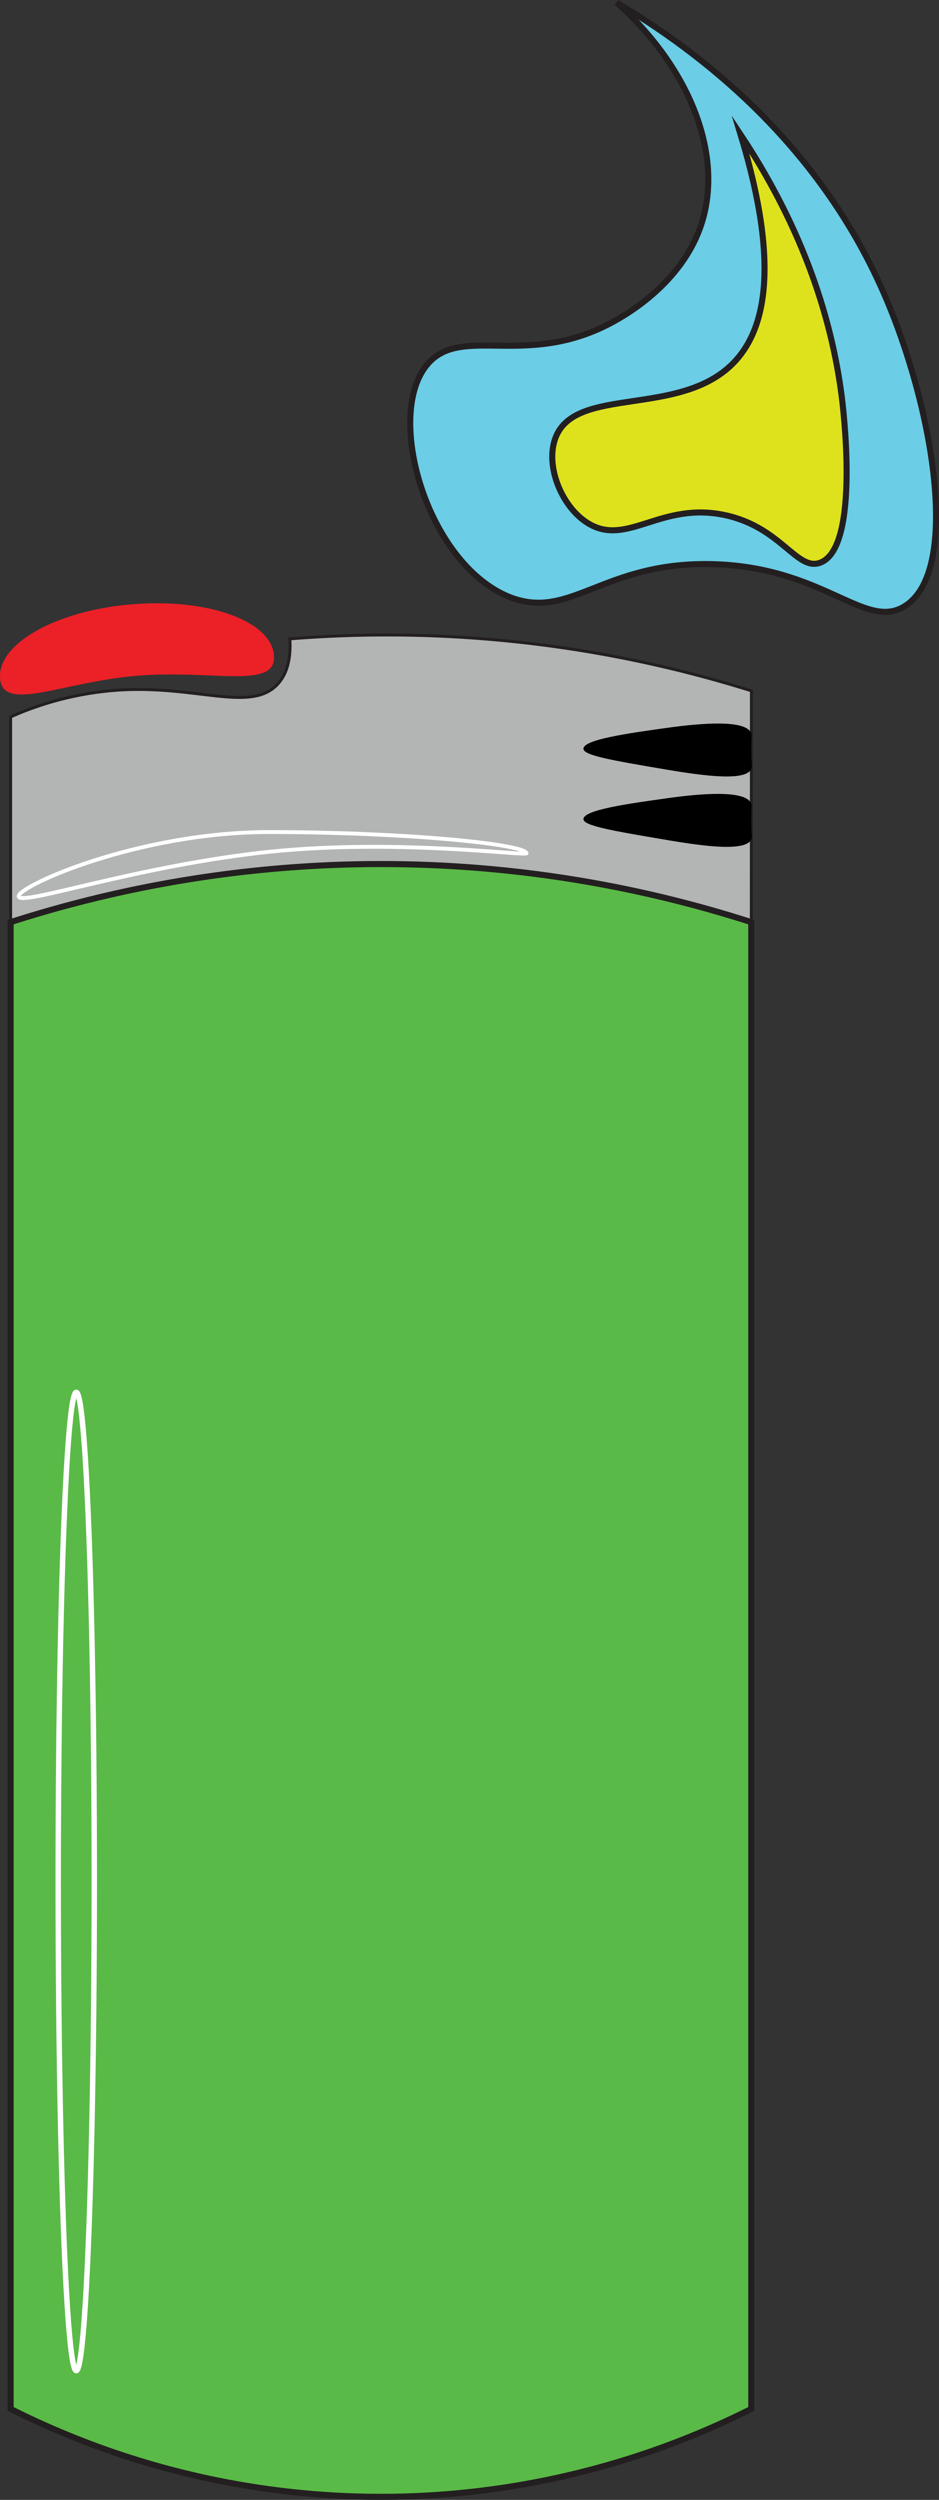 <svg id="Layer_1" data-name="Layer 1" xmlns="http://www.w3.org/2000/svg" viewBox="0 0 131.65 350.17"><rect x="0" y="0" width="131.65" height="350.17" fill="#333333" stroke="none"/><defs><style>.cls-1{fill:#b3b4b4;stroke-width:0.41px;}.cls-1,.cls-2,.cls-3,.cls-4,.cls-9{stroke:#231f20;}.cls-1,.cls-2,.cls-3,.cls-4,.cls-6,.cls-7,.cls-8,.cls-9{stroke-miterlimit:10;}.cls-2{fill:#5aba47;}.cls-2,.cls-4,.cls-9{stroke-width:0.85px;}.cls-3{fill:#c1272d;stroke-width:0.92px;}.cls-4{fill:#6bcde6;}.cls-5{fill:#ec2027;}.cls-6,.cls-7,.cls-8{fill:none;stroke:#fff;}.cls-7{stroke-width:0.76px;}.cls-8{stroke-width:0.54px;}.cls-9{fill:#dee21d;}</style></defs><title>lighter</title><path class="cls-1" d="M126.71,148c-12.8-.84-30.66-6.62-51.92-6.62S35.72,147.17,22.87,148V105.77A44.63,44.63,0,0,1,38.26,102c10.82-.62,18.26,3.16,22-.76,1.57-1.66,1.9-4.08,1.76-6.4a170.9,170.9,0,0,1,64.71,7.28Z" transform="translate(-21.38 -5.35)"/><path class="cls-2" d="M126.71,342.78V134.52a169.7,169.7,0,0,0-103.84,0V342.78a115.61,115.61,0,0,0,103.84,0Z" transform="translate(-21.38 -5.35)"/><path class="cls-3" d="M69.57,381.65" transform="translate(-21.38 -5.35)"/><path class="cls-4" d="M92.87,89C81.22,84.38,75.14,63.34,81.4,56.27c4.89-5.54,14.19.95,26.54-6.18,1.56-.91,8.82-5.1,11.6-12.83,3.53-9.83-1.31-22.28-11.7-31.55,11.54,6.84,28.06,19.42,37.34,40.45,7.06,16,11,39.25,3,44.13-5.56,3.4-11.36-5.6-27.09-5.92C105.87,84.06,101.39,92.29,92.87,89Z" transform="translate(-21.38 -5.35)"/><path class="cls-5" d="M59.79,97.14c.41,4.85-8.49,2-19.1,2.86s-18.89,5.24-19.3.39S29.24,90.88,39.85,90,59.38,92.29,59.79,97.14Z" transform="translate(-21.38 -5.35)"/><path d="M126.71,110.23c0,2.35.17,2.49,0,2.83-.74,1.74-6.5,1-11.78.11-7.83-1.33-11.75-2-11.75-2.94,0-1.29,6.2-2.15,11.75-2.93,4.77-.66,11-1.18,11.75.73C126.82,108.3,126.71,108.37,126.71,110.23Z" transform="translate(-21.38 -5.35)"/><path d="M132,116" transform="translate(-21.38 -5.35)"/><path d="M126.71,120.09c0,2.35.17,2.49,0,2.83-.74,1.74-6.5,1-11.78.1-7.83-1.32-11.75-2-11.75-2.93,0-1.29,6.2-2.15,11.75-2.93,4.77-.67,11-1.18,11.75.73C126.82,118.16,126.71,118.23,126.71,120.09Z" transform="translate(-21.38 -5.35)"/><path class="cls-6" d="M41.71,340.23" transform="translate(-21.38 -5.35)"/><ellipse class="cls-7" cx="10.69" cy="263.55" rx="2.53" ry="68.52"/><path class="cls-8" d="M95.21,124.85c.24.53-18.92-2.23-37.76,0C39.3,127,24,132.37,24,130.9s16.83-9,35.11-9S94.63,123.5,95.21,124.85Z" transform="translate(-21.38 -5.35)"/><path class="cls-9" d="M104,78.75c-3.81-2.19-6.27-8.12-4.72-12.12,2.84-7.31,17.4-2.74,24.93-10.44,4.2-4.3,6.78-13,1-32,10,15.05,13.05,28.19,14.14,36.38.17,1.23,2.76,21.54-3,23.61-3.29,1.18-5.45-5-13.35-6.68C114.09,75.6,109.39,81.86,104,78.75Z" transform="translate(-21.38 -5.35)"/><path class="cls-9" d="M181.8,145.1" transform="translate(-21.38 -5.35)"/></svg>